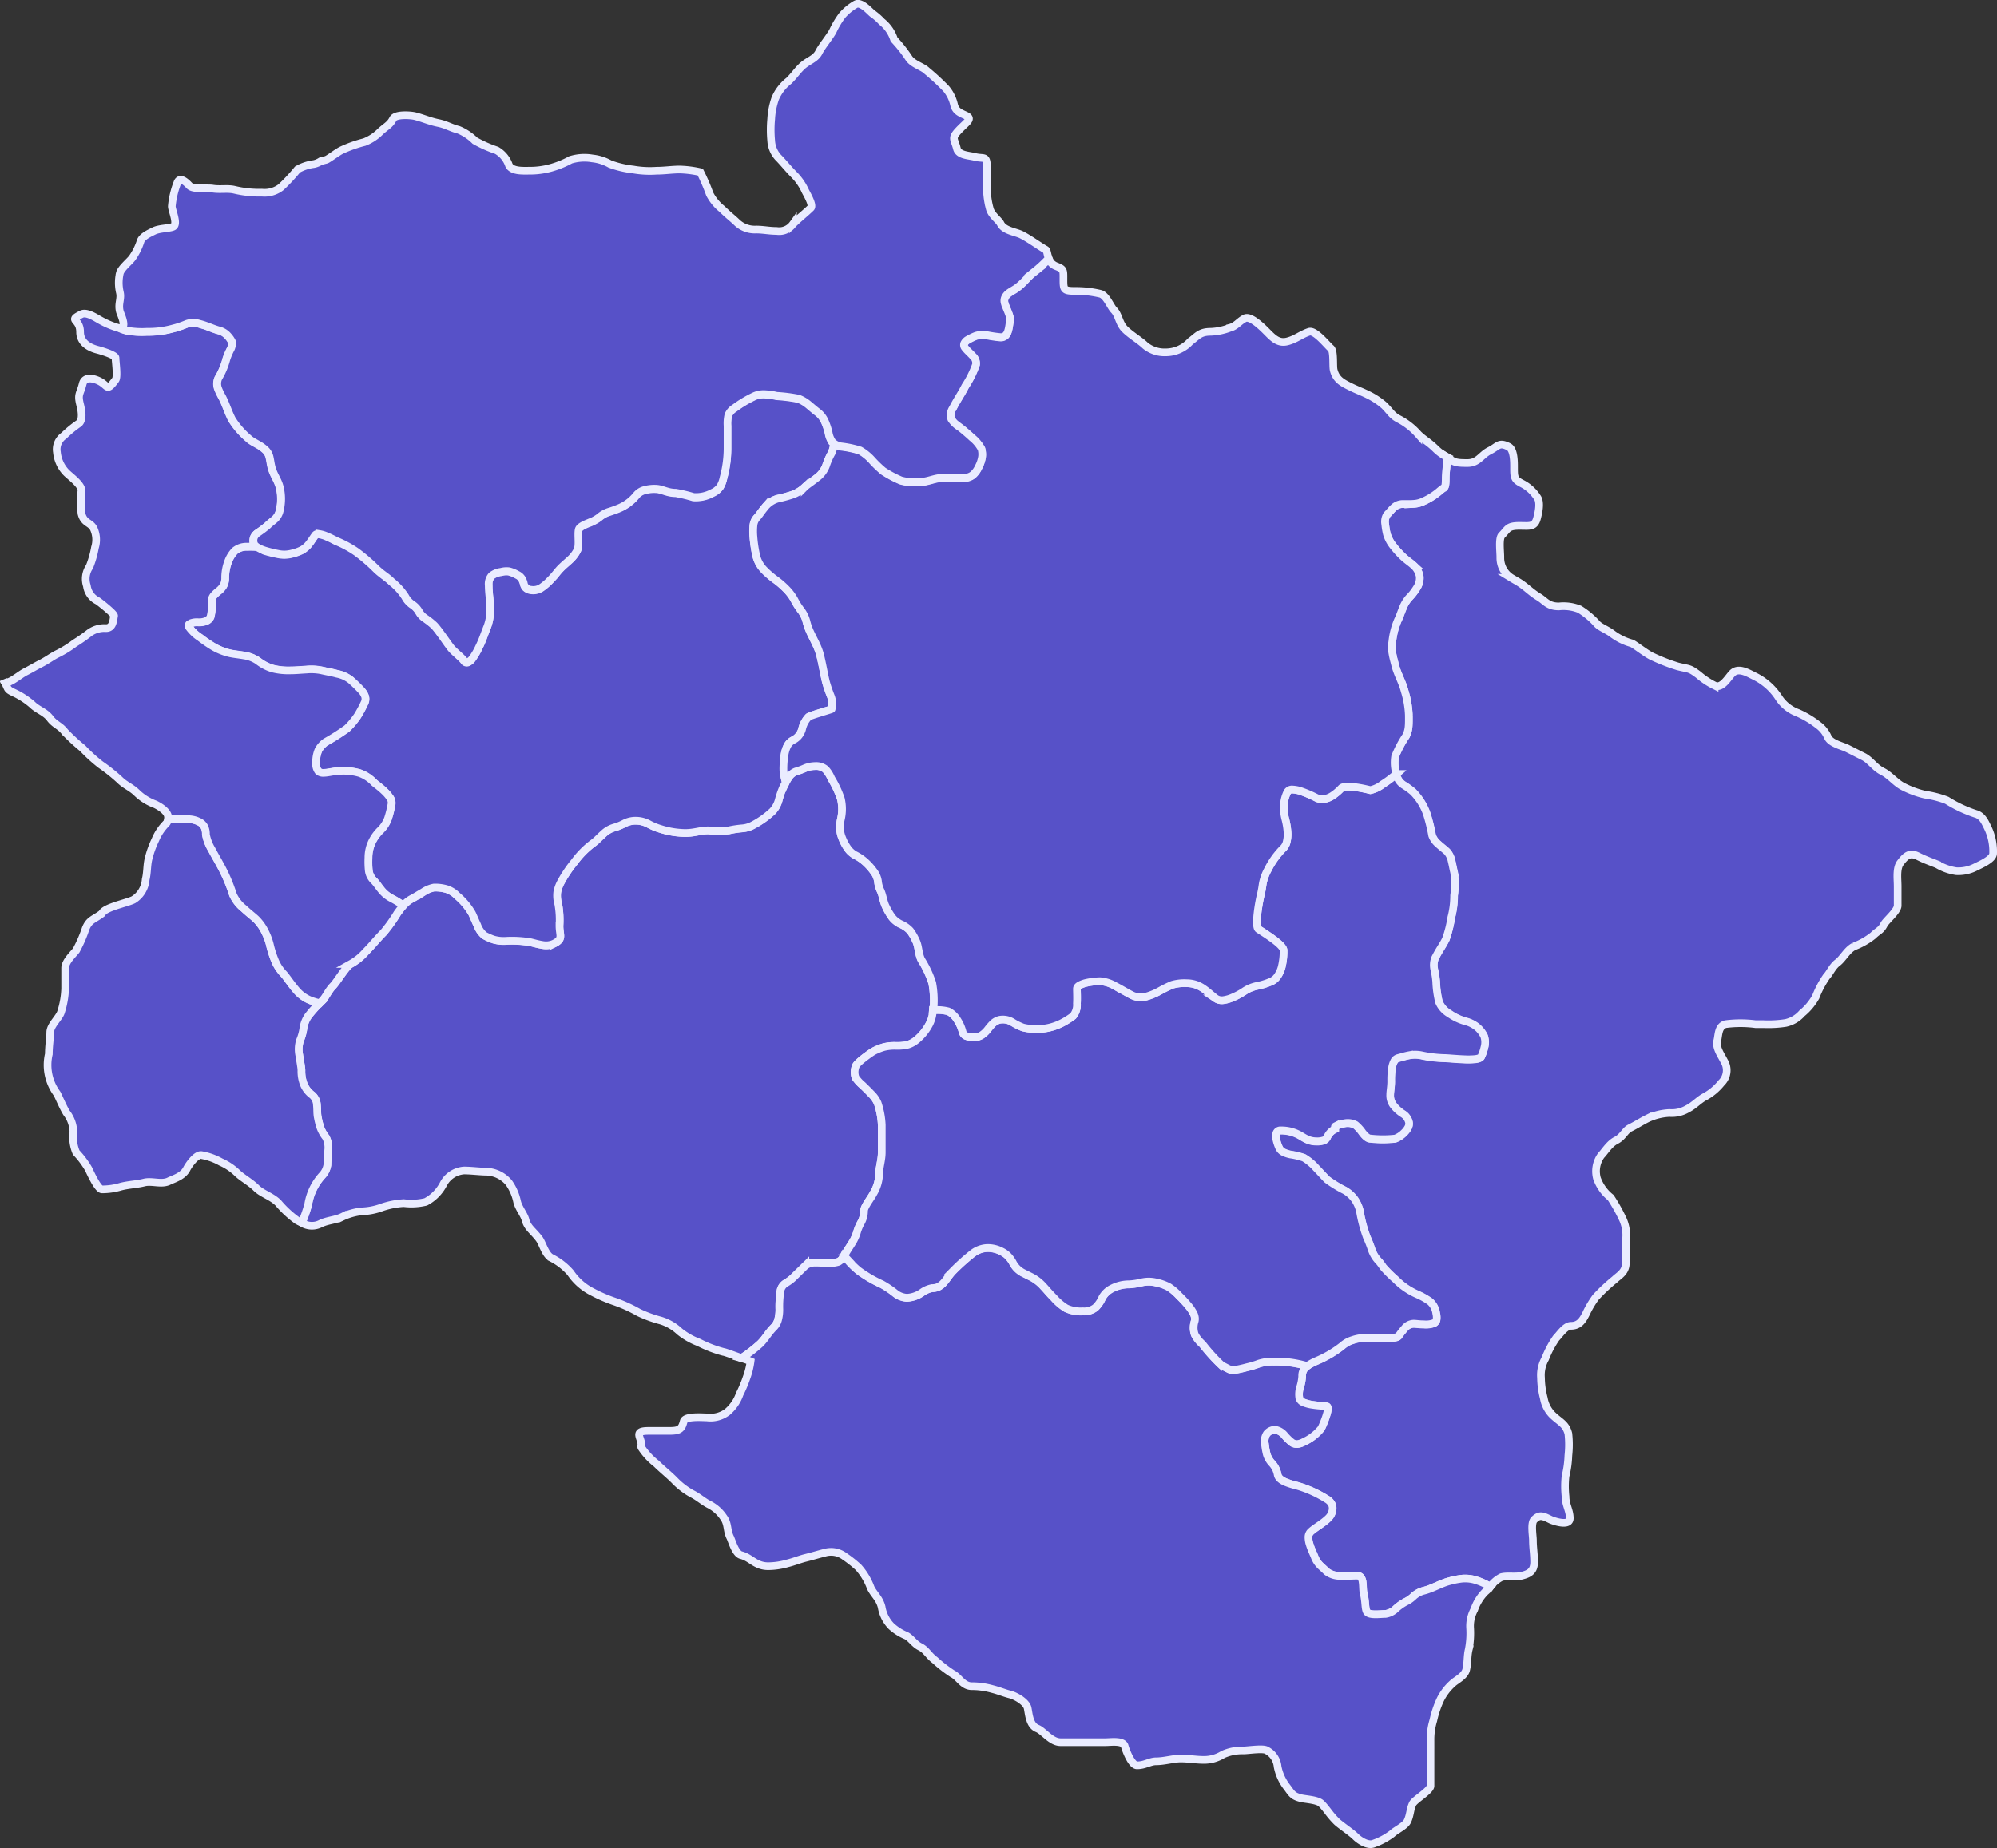 <svg xmlns="http://www.w3.org/2000/svg" width="130.184" height="120.512" viewBox="0 0 130.184 120.512"><rect x="0" y="0" width="130.184" height="120.512" fill="#333333" stroke="none"/><g transform="translate(-342.573 -380.75)"><path d="M417.451,537.893a9.9,9.9,0,0,0,1.221-.945c.373-.373.487-.671.893-1.077a1.067,1.067,0,0,0,.276-.5,2.5,2.5,0,0,0,.079-.656,6.752,6.752,0,0,1,.079-1.248.739.739,0,0,1,.328-.46,2.836,2.836,0,0,0,.473-.341c.317-.318.448-.435.814-.8a1.006,1.006,0,0,1,.669-.2c.273-.009.557.026.749.026a2.122,2.122,0,0,0,.735-.079.811.811,0,0,0,.42-.46c.113-.227.279-.461.433-.709a2.854,2.854,0,0,0,.368-.8,3.147,3.147,0,0,1,.276-.63,1.551,1.551,0,0,0,.171-.709c0-.289.456-.832.617-1.156a2.589,2.589,0,0,0,.368-1.247c0-.432.171-.916.171-1.418V522.7a5.258,5.258,0,0,0-.263-1.418,1.852,1.852,0,0,0-.433-.617c-.2-.219-.431-.431-.551-.551a2.41,2.41,0,0,1-.46-.5,1.06,1.06,0,0,1,.013-.748c.057-.229,1.033-.91,1.155-.971a3.542,3.542,0,0,1,.683-.276,2.926,2.926,0,0,1,.748-.079,3.2,3.2,0,0,0,.735-.053,1.6,1.6,0,0,0,.6-.3,3.333,3.333,0,0,0,.88-1.076,1.974,1.974,0,0,0,.276-1.156,6.226,6.226,0,0,0-.092-1.51,6.723,6.723,0,0,0-.709-1.51c-.2-.406-.169-.876-.355-1.247a3.28,3.28,0,0,0-.381-.656,1.806,1.806,0,0,0-.6-.42,1.6,1.6,0,0,1-.591-.473,4.293,4.293,0,0,1-.394-.683c-.166-.332-.191-.736-.354-1.064a1.851,1.851,0,0,1-.158-.6,1.385,1.385,0,0,0-.289-.643,3.819,3.819,0,0,0-.591-.643,3.134,3.134,0,0,0-.643-.42,1.476,1.476,0,0,1-.486-.473,3.113,3.113,0,0,1-.315-.6,1.921,1.921,0,0,1-.144-.578,2.4,2.4,0,0,1,.053-.67,2.932,2.932,0,0,0,0-1.326,6.374,6.374,0,0,0-.63-1.339,1.937,1.937,0,0,0-.381-.6.975.975,0,0,0-.683-.2,1.733,1.733,0,0,0-.669.145,4.324,4.324,0,0,1-.578.21.991.991,0,0,0-.473.407,4.309,4.309,0,0,0-.329.578,5.565,5.565,0,0,0-.3.853,1.716,1.716,0,0,1-.407.748,5.809,5.809,0,0,1-1.247.893,1.76,1.76,0,0,1-.748.224,6.3,6.3,0,0,0-.853.131,6.177,6.177,0,0,1-1.34,0c-.526,0-.892.171-1.51.171a5.58,5.58,0,0,1-1.6-.263,3.953,3.953,0,0,1-.788-.328,1.785,1.785,0,0,0-.814-.21,1.618,1.618,0,0,0-.748.171,3.348,3.348,0,0,1-.683.276,1.722,1.722,0,0,0-.709.42c-.215.189-.411.409-.617.564a5.729,5.729,0,0,0-1.247,1.247,8.178,8.178,0,0,0-.893,1.326,2.224,2.224,0,0,0-.236.657,1.957,1.957,0,0,0,.066.775,5.919,5.919,0,0,1,.079,1.418c0,.322.068.537.053.709s-.111.3-.407.447a1.233,1.233,0,0,1-.762.092c-.259-.039-.518-.113-.748-.171a7.1,7.1,0,0,0-1.694-.092,2.408,2.408,0,0,1-.749-.092,4.071,4.071,0,0,1-.591-.263,1.564,1.564,0,0,1-.46-.67c-.143-.3-.273-.625-.341-.762a4.353,4.353,0,0,0-.972-1.155,1.681,1.681,0,0,0-.683-.433,2.644,2.644,0,0,0-.827-.105,1.948,1.948,0,0,0-.709.3c-.274.157-.553.335-.722.42a1.948,1.948,0,0,0-.551.433,6.708,6.708,0,0,0-.42.538,9.912,9.912,0,0,1-.893,1.248c-.436.436-.758.85-1.155,1.247a3.682,3.682,0,0,1-.985.8c-.292.146-.9,1.174-1.156,1.431-.3.3-.46.723-.709.972a8.186,8.186,0,0,0-.893.985,1.837,1.837,0,0,0-.315.788,3.175,3.175,0,0,1-.224.814,1.922,1.922,0,0,0-.039,1c.051.381.131.756.131.958a2.326,2.326,0,0,0,.158.906,1.659,1.659,0,0,0,.552.7.905.905,0,0,1,.3.656c.029.264.008.541.052.762a4.8,4.8,0,0,0,.184.722,2.322,2.322,0,0,0,.355.617,1.5,1.5,0,0,1,.144.854c-.01.347-.053.714-.053.932a1.277,1.277,0,0,1-.328.683,3.678,3.678,0,0,0-.919,1.891,8.234,8.234,0,0,1-.42,1.2,1.227,1.227,0,0,0,1.221.052c.445-.222.985-.23,1.418-.446a3.986,3.986,0,0,1,1.247-.355,4.186,4.186,0,0,0,1.339-.263,5.34,5.34,0,0,1,1.418-.276,4,4,0,0,0,1.431-.079,2.742,2.742,0,0,0,1.155-1.169,1.644,1.644,0,0,1,1.34-.88c.5,0,1.044.079,1.51.079a2,2,0,0,1,1.418.722,3.325,3.325,0,0,1,.538,1.248c.1.409.458.834.538,1.156.135.539.49.711.893,1.247.228.3.4,1.046.8,1.247a4.09,4.09,0,0,1,1.248.971,3.745,3.745,0,0,0,1.418,1.248,9.773,9.773,0,0,0,1.418.617,9.4,9.4,0,0,1,1.6.722,8.025,8.025,0,0,0,1.431.525,3.118,3.118,0,0,1,1.248.722,4.526,4.526,0,0,0,1.247.709,7.854,7.854,0,0,0,1.6.617C416.384,537.5,416.962,537.718,417.451,537.893Z" transform="translate(-26.539 -68.589)" fill="#5751c8" stroke="#eaecff" stroke-width="0.5" fill-rule="evenodd"/><path d="M550.359,450.217v.118c0,.345-.092.842-.092,1.248,0,.422-.026.545-.092.617a3.9,3.9,0,0,0-.355.276,4.244,4.244,0,0,1-.985.617,1.653,1.653,0,0,1-.617.171c-.216.018-.444.013-.709.013a.869.869,0,0,0-.617.223c-.153.135-.286.312-.459.486a.862.862,0,0,0-.105.617,4.265,4.265,0,0,0,.105.63,2.284,2.284,0,0,0,.42.788,6.243,6.243,0,0,0,.564.63c.25.25.5.408.709.591a1.263,1.263,0,0,1,.446.748,1.165,1.165,0,0,1-.21.788,3.4,3.4,0,0,1-.5.63,2.277,2.277,0,0,0-.407.7c-.113.267-.2.541-.3.735a4.808,4.808,0,0,0-.368,1.418,2.174,2.174,0,0,0,.013.788c.043.253.112.487.171.722.156.624.474,1.123.617,1.694a6.018,6.018,0,0,1,.276,1.6c0,.254.005.491-.013.709a1.674,1.674,0,0,1-.171.63,7.039,7.039,0,0,0-.709,1.34,2.808,2.808,0,0,0,.092,1.247,1.033,1.033,0,0,0,.446.617,4.776,4.776,0,0,1,.617.447,3.871,3.871,0,0,1,.893,1.418,11.163,11.163,0,0,1,.355,1.431,1.322,1.322,0,0,0,.407.565c.2.182.425.346.578.5a1.3,1.3,0,0,1,.289.617c.06.241.1.5.158.722a5.488,5.488,0,0,1,0,1.51,5.56,5.56,0,0,1-.184,1.432,7.539,7.539,0,0,1-.354,1.418c-.236.471-.419.667-.709,1.247a1.3,1.3,0,0,0-.04.749,5.705,5.705,0,0,1,.119.761,6.536,6.536,0,0,0,.184,1.34,1.613,1.613,0,0,0,.683.761,3.485,3.485,0,0,0,1.011.486,1.949,1.949,0,0,1,.735.342,1.814,1.814,0,0,1,.512.63,1.253,1.253,0,0,1,.013.761,2.813,2.813,0,0,1-.2.578c-.042.084-.192.134-.394.158a4.924,4.924,0,0,1-.722.013c-.531-.02-1.091-.079-1.287-.079a7.982,7.982,0,0,1-1.51-.184,2.042,2.042,0,0,0-.788,0c-.245.044-.478.123-.722.184a.421.421,0,0,0-.263.223,1.421,1.421,0,0,0-.131.42,5.129,5.129,0,0,0-.052.867c0,.371-.062.649-.066.893a1.05,1.05,0,0,0,.236.709,2.471,2.471,0,0,0,.591.525.879.879,0,0,1,.394.539.528.528,0,0,1-.053.354,1.311,1.311,0,0,1-.25.329,1.6,1.6,0,0,1-.591.394,7.4,7.4,0,0,1-1.6,0c-.191,0-.363-.179-.525-.381a2.525,2.525,0,0,0-.459-.512,1.08,1.08,0,0,0-.709-.105,2.137,2.137,0,0,0-.617.2c-.053.026,0,.111,0,.171a1.045,1.045,0,0,0-.525.538.444.444,0,0,1-.21.2,1.341,1.341,0,0,1-.512.066,1.43,1.43,0,0,1-.644-.158c-.186-.091-.348-.207-.512-.289a2.428,2.428,0,0,0-1.156-.263.267.267,0,0,0-.276.171.761.761,0,0,0-.013.381,2.625,2.625,0,0,0,.2.6.622.622,0,0,0,.289.276,1.96,1.96,0,0,0,.447.145,4.716,4.716,0,0,1,.866.21,3.355,3.355,0,0,1,.788.656c.268.276.526.565.722.762a7.543,7.543,0,0,0,1.156.709,2.131,2.131,0,0,1,.643.578,2.22,2.22,0,0,1,.342.762,9.248,9.248,0,0,0,.446,1.694,8.411,8.411,0,0,1,.329.84,2.033,2.033,0,0,0,.473.762,3.121,3.121,0,0,1,.263.354,7.747,7.747,0,0,0,.8.8,4.586,4.586,0,0,0,1.418.984,4.518,4.518,0,0,1,.827.46,1.219,1.219,0,0,1,.42.775,1.093,1.093,0,0,1,.026.42.307.307,0,0,1-.145.21,1.473,1.473,0,0,1-.683.092c-.337,0-.527-.048-.7-.039a.794.794,0,0,0-.551.3,5,5,0,0,0-.394.5c-.095.092-.232.118-.67.118h-1.51a2.688,2.688,0,0,0-.814.145,1.792,1.792,0,0,0-.7.394,7.354,7.354,0,0,1-1.694.984,3.23,3.23,0,0,0-.617.342.747.747,0,0,0-.276.63,3.053,3.053,0,0,1-.132.7,1.518,1.518,0,0,0-.053.735.458.458,0,0,0,.289.276,2.372,2.372,0,0,0,.551.145c.395.065.8.07.945.105s.052.379-.066.722a6.55,6.55,0,0,1-.289.709,3.141,3.141,0,0,1-1.156.893,1.049,1.049,0,0,1-.433.132.569.569,0,0,1-.315-.092,3.241,3.241,0,0,1-.5-.486,1.038,1.038,0,0,0-.6-.355.7.7,0,0,0-.551.263.9.9,0,0,0-.118.67,4.65,4.65,0,0,0,.118.67,1.5,1.5,0,0,0,.354.6,1.45,1.45,0,0,1,.355.722c.037.222.247.376.5.486a4.938,4.938,0,0,0,.748.237,7.625,7.625,0,0,1,1.956.879.868.868,0,0,1,.3.289.612.612,0,0,1,.079.328.92.92,0,0,1-.289.63c-.353.353-.9.64-1.156.893a.489.489,0,0,0-.131.355,1.544,1.544,0,0,0,.079.46c.1.314.25.625.315.788a1.6,1.6,0,0,0,.341.551c.13.135.281.255.46.433a1.435,1.435,0,0,0,.932.276c.372.016.754-.013,1.024-.013a.321.321,0,0,1,.276.118.711.711,0,0,1,.105.315c.034.239.015.521.066.722.128.511.084.906.184,1.156.064.16.284.206.539.21s.545-.026.709-.026a1.213,1.213,0,0,0,.67-.342,3.087,3.087,0,0,1,.656-.459,1.926,1.926,0,0,0,.5-.355,1.555,1.555,0,0,1,.656-.355c.6-.149,1.122-.487,1.694-.63a5.265,5.265,0,0,1,.8-.158,2.333,2.333,0,0,1,.8.066,4.181,4.181,0,0,1,1.05.46,2.011,2.011,0,0,1,.735-.63c.418-.1.892.017,1.326-.092.515-.129.8-.319.8-.893,0-.511-.079-.929-.079-1.418,0-.307-.149-1.111.079-1.339.345-.345.554-.262,1.076,0,.112.056,1.248.479,1.248-.092,0-.53-.276-.858-.276-1.418a6.173,6.173,0,0,1,0-1.339,6.629,6.629,0,0,0,.184-1.34,6.533,6.533,0,0,0,0-1.418c-.165-.661-.581-.765-1.063-1.247a2.036,2.036,0,0,1-.538-1.063,5.57,5.57,0,0,1-.184-1.339,2.179,2.179,0,0,1,.276-1.247,6.4,6.4,0,0,1,.709-1.34c.227-.227.589-.8.971-.8.56,0,.783-.4.985-.8a6.263,6.263,0,0,1,.63-1.063,11.746,11.746,0,0,1,1.234-1.156c.251-.251.722-.461.722-1.064v-1.431a2.528,2.528,0,0,0-.184-1.418,10.943,10.943,0,0,0-.8-1.431,2.771,2.771,0,0,1-.893-1.248,1.763,1.763,0,0,1,.276-1.51c.231-.231.531-.751.971-.971s.582-.645.893-.8c.449-.225.737-.421,1.156-.63a3.778,3.778,0,0,1,1.432-.355,2.007,2.007,0,0,0,1.156-.263c.454-.227.763-.6,1.156-.8a3.569,3.569,0,0,0,1.063-.893,1.146,1.146,0,0,0,.184-1.432c-.192-.385-.559-.876-.446-1.326.092-.368.048-.937.538-1.077a7.552,7.552,0,0,1,1.956,0H571a7.27,7.27,0,0,0,1.432-.079,1.967,1.967,0,0,0,1.063-.63,3.748,3.748,0,0,0,.893-1.063,6.38,6.38,0,0,1,.709-1.34c.2-.2.383-.648.709-.893.363-.273.629-.839,1.077-1.063a4.7,4.7,0,0,0,1.247-.709c.32-.32.512-.327.709-.722.125-.251.893-.872.893-1.235V478.2c0-.458-.1-1.158.171-1.523.394-.525.655-.684,1.156-.434.474.237.716.313,1.247.525a3.341,3.341,0,0,0,1.247.447,2.454,2.454,0,0,0,1.247-.263c.344-.172,1.155-.516,1.155-.893a3.564,3.564,0,0,0-.355-1.694c-.169-.339-.347-.779-.8-.893a8.553,8.553,0,0,1-1.864-.88,6.365,6.365,0,0,0-1.432-.368,6.208,6.208,0,0,1-1.418-.525c-.481-.241-.852-.741-1.339-.985-.523-.261-.792-.744-1.247-.971-.358-.179-.679-.346-1.064-.539-.3-.15-1.05-.314-1.247-.709a1.913,1.913,0,0,0-.63-.8,6.236,6.236,0,0,0-1.326-.8,2.513,2.513,0,0,1-1.247-.984,3.928,3.928,0,0,0-1.6-1.418c-.453-.226-1.04-.575-1.432-.184-.268.268-.684,1.037-1.156.8a4.971,4.971,0,0,1-1.063-.709c-.6-.449-.571-.346-1.339-.538a12.36,12.36,0,0,1-1.6-.617c-.412-.165-1.253-.852-1.418-.893a3.79,3.79,0,0,1-1.248-.617c-.373-.28-.757-.4-.984-.63a5.181,5.181,0,0,0-1.156-.971,2.777,2.777,0,0,0-1.339-.184c-.729,0-.879-.349-1.326-.617-.525-.315-.835-.682-1.34-.984-.148-.089-.3-.174-.446-.263a1.538,1.538,0,0,1-.709-1.34c0-.378-.109-1.23.092-1.431.411-.411.366-.617,1.156-.617.666,0,1,.1,1.155-.538.066-.263.247-1,0-1.326a2.573,2.573,0,0,0-.985-.893c-.521-.261-.525-.414-.525-1.064,0-.345.006-1.159-.354-1.339-.641-.321-.66-.031-1.248.263-.545.272-.727.8-1.431.8-.64,0-.839-.025-1.155-.263C550.467,450.288,550.414,450.251,550.359,450.217Z" transform="translate(-113.45 -39.659)" fill="#5751c8" stroke="#eaecff" stroke-width="0.5" fill-rule="evenodd"/><path d="M385.5,474.942l.013-.013a1.948,1.948,0,0,1,.551-.433c.169-.085.449-.263.722-.42a1.941,1.941,0,0,1,.709-.3,2.644,2.644,0,0,1,.827.105,1.677,1.677,0,0,1,.683.433,4.351,4.351,0,0,1,.972,1.155c.068.137.2.46.341.762a1.56,1.56,0,0,0,.46.669,3.977,3.977,0,0,0,.591.263,2.392,2.392,0,0,0,.749.092,7.1,7.1,0,0,1,1.694.092c.23.058.49.132.748.171a1.23,1.23,0,0,0,.762-.092c.3-.148.392-.274.407-.446s-.053-.387-.053-.709a5.921,5.921,0,0,0-.079-1.418,1.957,1.957,0,0,1-.066-.774,2.227,2.227,0,0,1,.236-.657,8.181,8.181,0,0,1,.893-1.326,5.729,5.729,0,0,1,1.248-1.247c.207-.155.4-.375.617-.564a1.718,1.718,0,0,1,.709-.42,3.348,3.348,0,0,0,.683-.276,1.618,1.618,0,0,1,.748-.171,1.785,1.785,0,0,1,.814.21,3.954,3.954,0,0,0,.788.328,5.581,5.581,0,0,0,1.6.263c.618,0,.984-.171,1.51-.171a6.179,6.179,0,0,0,1.34,0,6.308,6.308,0,0,1,.853-.131,1.759,1.759,0,0,0,.748-.224,5.81,5.81,0,0,0,1.248-.893,1.721,1.721,0,0,0,.407-.748,5.57,5.57,0,0,1,.3-.853c.035-.07.105-.179.158-.276a4.3,4.3,0,0,1-.158-.749,5.7,5.7,0,0,1,.079-1.1,1.935,1.935,0,0,1,.184-.551.85.85,0,0,1,.368-.355,1.07,1.07,0,0,0,.394-.328,1.251,1.251,0,0,0,.184-.368,1.7,1.7,0,0,1,.42-.814c.092-.092,1.5-.488,1.51-.512a1.347,1.347,0,0,0-.053-.84,9.06,9.06,0,0,1-.315-.919c-.138-.553-.214-1.093-.381-1.759-.2-.79-.688-1.373-.88-2.14a2.091,2.091,0,0,0-.341-.748,4.361,4.361,0,0,1-.42-.644,3.189,3.189,0,0,0-.552-.761,5.73,5.73,0,0,0-.709-.617,5.709,5.709,0,0,1-.735-.63,1.986,1.986,0,0,1-.512-.88,8.351,8.351,0,0,1-.2-1.287,3.933,3.933,0,0,1,0-.735.876.876,0,0,1,.2-.5c.157-.157.313-.418.525-.669a1.638,1.638,0,0,1,.853-.591,9.136,9.136,0,0,0,.893-.236,2.269,2.269,0,0,0,.867-.512c.141-.141.456-.34.748-.578a1.765,1.765,0,0,0,.643-.814,4.492,4.492,0,0,1,.368-.84,2.694,2.694,0,0,0,.171-.617c-.031-.024-.093-.037-.118-.066a1.455,1.455,0,0,1-.25-.617,4.02,4.02,0,0,0-.249-.748,1.555,1.555,0,0,0-.46-.591c-.226-.17-.407-.334-.591-.486a2.321,2.321,0,0,0-.657-.394,10.188,10.188,0,0,0-1.431-.184,3.736,3.736,0,0,0-.709-.105,1.487,1.487,0,0,0-.709.105,7.4,7.4,0,0,0-1.34.8.959.959,0,0,0-.394.46,2.382,2.382,0,0,0-.053.7v1.51a7.316,7.316,0,0,1-.263,1.878,1.809,1.809,0,0,1-.21.565,1.188,1.188,0,0,1-.5.407,2.237,2.237,0,0,1-1.247.276,9.021,9.021,0,0,0-1.155-.276c-.575,0-.885-.263-1.34-.263a2.394,2.394,0,0,0-.722.092,1.031,1.031,0,0,0-.525.355,2.874,2.874,0,0,1-1.063.8,7.174,7.174,0,0,1-.683.25,1.762,1.762,0,0,0-.656.368,2.764,2.764,0,0,1-.735.381c-.289.123-.561.249-.6.42-.08.321.058,1.039-.092,1.34a2.173,2.173,0,0,1-.473.617c-.187.178-.4.343-.591.539-.25.25-.368.46-.709.8a3.394,3.394,0,0,1-.512.446.967.967,0,0,1-.735.184.63.63,0,0,1-.355-.171.619.619,0,0,1-.118-.263,1.219,1.219,0,0,0-.118-.289.685.685,0,0,0-.3-.263,2.153,2.153,0,0,0-.538-.223,1.329,1.329,0,0,0-.525.039,1.212,1.212,0,0,0-.617.249.839.839,0,0,0-.184.644c0,.51.092.919.092,1.431a3,3,0,0,1-.184,1.247c-.2.49-.3.858-.539,1.326a4.312,4.312,0,0,1-.446.761.7.7,0,0,1-.276.224.207.207,0,0,1-.25-.092c-.185-.247-.677-.605-.893-.893-.313-.417-.809-1.163-1.063-1.418a4.7,4.7,0,0,0-.565-.447,1.289,1.289,0,0,1-.42-.446,1.346,1.346,0,0,0-.433-.46,1.4,1.4,0,0,1-.46-.512,4.1,4.1,0,0,0-.893-.984c-.348-.348-.632-.461-1.063-.893a11.151,11.151,0,0,0-1.248-1.064,7.029,7.029,0,0,0-1.326-.709,6.773,6.773,0,0,0-.657-.315,1.845,1.845,0,0,0-.42-.118c-.122-.015-.213,0-.263.066-.124.165-.241.361-.381.538a1.564,1.564,0,0,1-.512.447,3.06,3.06,0,0,1-.643.223,1.909,1.909,0,0,1-.775.039,8.605,8.605,0,0,1-.985-.237,1.336,1.336,0,0,1-.381-.25c-.234-.008-.483-.025-.735-.013a1.2,1.2,0,0,0-.814.263,2.014,2.014,0,0,0-.447.735,2.979,2.979,0,0,0-.184,1.024,1,1,0,0,1-.132.538,1.335,1.335,0,0,1-.3.328,2.185,2.185,0,0,0-.3.276.54.54,0,0,0-.145.368,3.076,3.076,0,0,1-.079,1.037.5.5,0,0,1-.263.263,1.262,1.262,0,0,1-.538.092,1.126,1.126,0,0,0-.551.092c-.092.057-.1.127-.053.223a2.7,2.7,0,0,0,.722.683,8.888,8.888,0,0,0,.84.578,3.9,3.9,0,0,0,1.05.433c.282.071.634.1.972.158a2.145,2.145,0,0,1,.919.355,2.835,2.835,0,0,0,.959.5,4.257,4.257,0,0,0,1.182.118c.307,0,.658-.034,1.011-.053a3.476,3.476,0,0,1,1,.053c.245.061.633.127,1,.223a2.07,2.07,0,0,1,.893.407,9.686,9.686,0,0,1,.7.683,1.125,1.125,0,0,1,.236.394.587.587,0,0,1-.053.433,7.755,7.755,0,0,1-.446.827,5.214,5.214,0,0,1-.683.814,13.908,13.908,0,0,1-1.379.879,1.5,1.5,0,0,0-.486.539,1.941,1.941,0,0,0-.145.853.743.743,0,0,0,.132.512.464.464,0,0,0,.368.118c.3,0,.708-.132,1.129-.132a3.788,3.788,0,0,1,1.2.145,2.39,2.39,0,0,1,.945.617c.066.066.377.285.657.551a2.453,2.453,0,0,1,.368.42.579.579,0,0,1,.118.407,6.652,6.652,0,0,1-.237.972,2.085,2.085,0,0,1-.525.788,2.657,2.657,0,0,0-.525.748,2.373,2.373,0,0,0-.223,1.011,5.527,5.527,0,0,0,.026.88,1.1,1.1,0,0,0,.341.63c.15.15.287.368.46.578a2.116,2.116,0,0,0,.683.564C385,474.62,385.238,474.786,385.5,474.942Z" transform="translate(-16.63 -35.155)" fill="#5751c8" stroke="#eaecff" stroke-width="0.5" fill-rule="evenodd"/><path d="M357.525,507.54a.461.461,0,0,1-.118.276,3.3,3.3,0,0,0-.709,1.064,6.235,6.235,0,0,0-.447,1.247c-.106.424-.071.888-.184,1.34a1.691,1.691,0,0,1-.8,1.326c-.432.216-1.889.494-2.048.893-.529.4-.83.4-1.064.985a8.652,8.652,0,0,1-.617,1.418c-.18.24-.722.725-.722,1.155v1.339a5.641,5.641,0,0,1-.263,1.51c-.1.385-.709.871-.709,1.34,0,.324-.092.906-.092,1.418a3.129,3.129,0,0,0,.538,2.587c.193.386.374.843.617,1.248a2.09,2.09,0,0,1,.446,1.247,2.581,2.581,0,0,0,.184,1.339,5.706,5.706,0,0,1,.8,1.063c.087.174.6,1.34.88,1.34a4.228,4.228,0,0,0,1.247-.184c.524-.131,1.006-.137,1.51-.263s1.129.151,1.615-.092c.284-.142.909-.308,1.155-.8.124-.247.621-.963.971-.893a3.952,3.952,0,0,1,1.248.447,3.689,3.689,0,0,1,1.063.709c.31.31.86.6,1.248.985s1,.542,1.431.971a6.859,6.859,0,0,0,1.248,1.156,3.082,3.082,0,0,0,.289.132,8.232,8.232,0,0,0,.42-1.2,3.674,3.674,0,0,1,.919-1.891,1.276,1.276,0,0,0,.328-.683c0-.219.042-.585.053-.932a1.5,1.5,0,0,0-.144-.853,2.318,2.318,0,0,1-.355-.617,4.8,4.8,0,0,1-.184-.722c-.044-.221-.023-.5-.052-.762a.905.905,0,0,0-.3-.656,1.658,1.658,0,0,1-.552-.7,2.322,2.322,0,0,1-.158-.906c0-.2-.08-.578-.131-.958a1.922,1.922,0,0,1,.039-1,3.174,3.174,0,0,0,.224-.814,1.839,1.839,0,0,1,.315-.788,6.981,6.981,0,0,1,.748-.827,4.751,4.751,0,0,1-.578-.171,2.331,2.331,0,0,1-.8-.512c-.388-.388-.79-1.04-1-1.248a2.758,2.758,0,0,1-.539-.827,6.583,6.583,0,0,1-.341-1.063,4.014,4.014,0,0,0-.315-.84,3.066,3.066,0,0,0-.565-.8c-.156-.156-.506-.421-.827-.722a2.363,2.363,0,0,1-.7-.906,10.667,10.667,0,0,0-.88-2.022c-.076-.153-.3-.523-.5-.906a2.95,2.95,0,0,1-.381-.985,1.093,1.093,0,0,0-.092-.486.775.775,0,0,0-.276-.3,1.619,1.619,0,0,0-.893-.21Z" transform="translate(-3.996 -73.373)" fill="#5751c8" stroke="#eaecff" stroke-width="0.5" fill-rule="evenodd"/><path d="M353.53,462.041h1.208a1.619,1.619,0,0,1,.893.21.775.775,0,0,1,.276.3,1.093,1.093,0,0,1,.092.486,2.95,2.95,0,0,0,.381.985c.2.383.422.753.5.906a10.669,10.669,0,0,1,.88,2.022,2.363,2.363,0,0,0,.7.906c.321.3.671.566.827.722a3.066,3.066,0,0,1,.565.8,4.013,4.013,0,0,1,.315.84,6.588,6.588,0,0,0,.341,1.063,2.76,2.76,0,0,0,.539.827c.208.208.61.86,1,1.248a2.331,2.331,0,0,0,.8.512,4.749,4.749,0,0,0,.578.171c.049-.049.092-.105.145-.158.249-.249.405-.668.709-.972.257-.257.863-1.285,1.156-1.431a3.68,3.68,0,0,0,.985-.8c.4-.4.72-.812,1.155-1.248a9.913,9.913,0,0,0,.893-1.248c.121-.162.25-.351.407-.525-.258-.156-.5-.322-.775-.46a2.116,2.116,0,0,1-.683-.564c-.173-.21-.31-.428-.46-.578a1.1,1.1,0,0,1-.341-.63,5.531,5.531,0,0,1-.026-.88,2.373,2.373,0,0,1,.223-1.011,2.657,2.657,0,0,1,.525-.748,2.086,2.086,0,0,0,.525-.788,6.657,6.657,0,0,0,.237-.972.579.579,0,0,0-.118-.407,2.452,2.452,0,0,0-.368-.42c-.279-.266-.59-.485-.657-.551a2.39,2.39,0,0,0-.945-.617,3.788,3.788,0,0,0-1.2-.145c-.421,0-.825.129-1.129.132a.464.464,0,0,1-.368-.118.743.743,0,0,1-.132-.512,1.941,1.941,0,0,1,.145-.853,1.5,1.5,0,0,1,.486-.539,13.914,13.914,0,0,0,1.379-.879,5.218,5.218,0,0,0,.683-.814,7.763,7.763,0,0,0,.446-.827.587.587,0,0,0,.053-.433,1.125,1.125,0,0,0-.236-.394,9.68,9.68,0,0,0-.7-.683,2.07,2.07,0,0,0-.893-.407c-.365-.1-.753-.162-1-.223a3.475,3.475,0,0,0-1-.053c-.353.018-.7.053-1.011.053a4.255,4.255,0,0,1-1.182-.118,2.834,2.834,0,0,1-.959-.5,2.146,2.146,0,0,0-.919-.355c-.338-.06-.69-.087-.972-.158a3.9,3.9,0,0,1-1.05-.433,8.887,8.887,0,0,1-.84-.578,2.7,2.7,0,0,1-.722-.683c-.047-.1-.04-.166.052-.223a1.126,1.126,0,0,1,.551-.092,1.262,1.262,0,0,0,.538-.092.5.5,0,0,0,.263-.263,3.075,3.075,0,0,0,.079-1.037.54.54,0,0,1,.145-.368,2.181,2.181,0,0,1,.3-.276,1.336,1.336,0,0,0,.3-.328,1,1,0,0,0,.132-.538,2.979,2.979,0,0,1,.184-1.024,2.014,2.014,0,0,1,.447-.735,1.2,1.2,0,0,1,.814-.263c.253-.012.5.005.735.013-.113-.074-.305-.13-.328-.223a.622.622,0,0,1,.013-.394.664.664,0,0,1,.21-.263,7.436,7.436,0,0,0,.67-.5c.187-.187.35-.292.486-.42a1.076,1.076,0,0,0,.315-.565,3.223,3.223,0,0,0,0-1.51c-.125-.5-.406-.8-.538-1.327-.056-.223-.076-.426-.118-.6a.942.942,0,0,0-.237-.473c-.411-.411-.86-.506-1.155-.8a5.31,5.31,0,0,1-1.077-1.248c-.259-.518-.356-.9-.617-1.418a4.1,4.1,0,0,1-.263-.538.906.906,0,0,1,0-.709,4.682,4.682,0,0,0,.525-1.247,4.263,4.263,0,0,1,.25-.6.8.8,0,0,0,.105-.552,1.624,1.624,0,0,0-.25-.354,1.177,1.177,0,0,0-.552-.355c-.423-.106-.8-.314-1.326-.447a1.311,1.311,0,0,0-.788,0,7.269,7.269,0,0,1-.735.263c-.118.03-.236.062-.355.092a5.882,5.882,0,0,1-1.51.171,5.485,5.485,0,0,1-1.34-.079,2.7,2.7,0,0,1-.5-.184c-.013,0-.013,0-.026,0a5.593,5.593,0,0,1-1.248-.538c-.155-.078-.8-.531-1.155-.355-.91.455-.092.26-.092,1.156,0,.655.525,1.011,1.155,1.169.187.047,1.155.334,1.155.525,0,.251.15,1.232,0,1.431-.6.8-.457.382-1.064.079-.256-.128-.937-.374-1.076.184-.171.682-.342.652-.171,1.339.055.221.247.993-.092,1.247a7.543,7.543,0,0,0-.972.8,1.067,1.067,0,0,0-.446,1.064,2.185,2.185,0,0,0,.617,1.339c.258.258.984.771.984,1.155a6.953,6.953,0,0,0,0,1.51c.164.658.586.555.8.985a1.727,1.727,0,0,1,.079,1.234,6.248,6.248,0,0,1-.355,1.248,1.407,1.407,0,0,0-.171,1.248,1.275,1.275,0,0,0,.709.984c.059.035,1.091.833,1.063.972-.058.288-.06.8-.525.8a1.66,1.66,0,0,0-1.155.368,10.3,10.3,0,0,1-.893.617,6.952,6.952,0,0,1-1.155.709c-.333.167-.66.422-1.077.63-.288.144-.669.374-.971.525-.453.227-1.308,1.03-1.431.539.354.59.158.565.63.8a5.1,5.1,0,0,1,1.247.8c.356.355.839.471,1.156.893s.653.468.972.893a13.082,13.082,0,0,0,1.156,1.063,10.453,10.453,0,0,0,1.169,1.064,11.483,11.483,0,0,1,1.234.984c.383.383.753.477,1.169.893a3.383,3.383,0,0,0,1.156.709C352.949,461.193,353.637,461.577,353.53,462.041Z" transform="translate(0 -27.874)" fill="#5751c8" stroke="#eaecff" stroke-width="0.5" fill-rule="evenodd"/><path d="M484.906,581.82c-.048-.016-.065-.052-.118-.066a6.992,6.992,0,0,0-2.009-.249,2.955,2.955,0,0,0-.971.131,5.848,5.848,0,0,1-.788.237,8.629,8.629,0,0,1-.919.2c-.156-.005-.284-.1-.722-.315a11.794,11.794,0,0,1-1.261-1.392,2.09,2.09,0,0,1-.5-.63,1.361,1.361,0,0,1,0-.88.717.717,0,0,0-.066-.46,2.433,2.433,0,0,0-.315-.486,7.326,7.326,0,0,0-.63-.683,3.637,3.637,0,0,0-.67-.578,3.024,3.024,0,0,0-.84-.3,2.036,2.036,0,0,0-.906-.013,4.516,4.516,0,0,1-.854.132,2.393,2.393,0,0,0-1.1.263,1.475,1.475,0,0,0-.656.617,1.908,1.908,0,0,1-.447.644,1.211,1.211,0,0,1-.814.236,2.266,2.266,0,0,1-1.09-.2,3.569,3.569,0,0,1-.8-.683c-.275-.274-.477-.529-.7-.761a2.754,2.754,0,0,0-.814-.617l-.5-.25a1.538,1.538,0,0,1-.67-.683,2.176,2.176,0,0,0-.263-.368,1.54,1.54,0,0,0-.46-.341,1.921,1.921,0,0,0-.971-.223,1.668,1.668,0,0,0-.919.354,13.76,13.76,0,0,0-1.261,1.129c-.248.248-.408.527-.6.748a1.246,1.246,0,0,1-.329.276.914.914,0,0,1-.446.105,1.652,1.652,0,0,0-.7.315,1.871,1.871,0,0,1-.945.315,1.345,1.345,0,0,1-.788-.315,6.223,6.223,0,0,0-.84-.564,8.412,8.412,0,0,1-1.51-.88,5.916,5.916,0,0,1-.814-.814c-.052-.058-.118-.089-.171-.144a.805.805,0,0,1-.341.368,2.124,2.124,0,0,1-.735.079c-.192,0-.476-.035-.749-.026a1.009,1.009,0,0,0-.669.2c-.366.366-.5.484-.814.8a2.862,2.862,0,0,1-.473.341.739.739,0,0,0-.328.46,6.751,6.751,0,0,0-.079,1.247,2.5,2.5,0,0,1-.079.656,1.067,1.067,0,0,1-.276.5c-.405.405-.52.7-.893,1.076a9.9,9.9,0,0,1-1.221.945,4.713,4.713,0,0,1,.591.21,4.886,4.886,0,0,1-.263,1.063,8.089,8.089,0,0,1-.447,1.064,2.688,2.688,0,0,1-.8,1.169,1.822,1.822,0,0,1-1.34.355c-.3,0-1.419-.1-1.51.263-.134.537-.319.617-.972.617h-1.339c-.988,0-.447.431-.447.893,0,.06-.026.131,0,.184a4.4,4.4,0,0,0,.985,1.064c.333.333.793.7,1.156,1.063a4.772,4.772,0,0,0,1.155.893c.445.222.724.507,1.155.722a2.469,2.469,0,0,1,.893.8c.336.448.209.852.446,1.327.109.218.337,1.062.709,1.156.651.163.929.722,1.773.722a4.676,4.676,0,0,0,1.247-.184c.434-.108.8-.263,1.169-.355.49-.122.865-.239,1.326-.355a1.472,1.472,0,0,1,1.247.263,7.593,7.593,0,0,1,.893.709,4.177,4.177,0,0,1,.8,1.339c.216.432.568.685.709,1.247a2.329,2.329,0,0,0,.63,1.248,3.326,3.326,0,0,0,.972.617c.3.15.528.539.893.722.438.219.524.535.985.88a8.494,8.494,0,0,0,1.155.893c.412.206.655.8,1.247.8a4.917,4.917,0,0,1,1.327.184c.44.11.778.26,1.155.355.4.1,1.076.5,1.156.893.084.42.123,1.123.63,1.326.407.163.9.893,1.51.893h2.941c.34,0,1.151-.124,1.248.263.052.208.432,1.247.8,1.247.524,0,.839-.263,1.248-.263.534,0,1.131-.184,1.6-.184.547,0,.984.092,1.51.092a2.327,2.327,0,0,0,1.248-.355,3.073,3.073,0,0,1,1.34-.263c.294,0,1.3-.16,1.51,0a1.332,1.332,0,0,1,.709,1.063,3.15,3.15,0,0,0,.617,1.34c.3.4.36.576.893.709.31.078,1.09.105,1.339.355.364.364.5.667.985,1.156.232.232.962.713,1.234.985.213.214.808.666,1.248.446a4.388,4.388,0,0,0,1.155-.63c.22-.22.829-.489.985-.8.2-.41.169-.784.355-1.156.129-.258,1.155-.848,1.155-1.156v-3.033a4.222,4.222,0,0,1,.184-1.234,6.485,6.485,0,0,1,.447-1.34,3.448,3.448,0,0,1,.8-1.063c.219-.219.787-.471.893-.893s.062-.906.171-1.339a5.619,5.619,0,0,0,.092-1.34,2.252,2.252,0,0,1,.263-1.247,3.087,3.087,0,0,1,.709-1.155,2.884,2.884,0,0,0,.342-.341,4.187,4.187,0,0,0-1.05-.46,2.335,2.335,0,0,0-.8-.066,5.279,5.279,0,0,0-.8.158c-.571.143-1.1.481-1.694.63a1.55,1.55,0,0,0-.656.355,1.914,1.914,0,0,1-.5.354,3.1,3.1,0,0,0-.656.46,1.215,1.215,0,0,1-.67.342c-.164,0-.455.031-.709.026s-.474-.05-.538-.21c-.1-.249-.056-.645-.184-1.156-.05-.2-.031-.483-.066-.722a.715.715,0,0,0-.105-.315.321.321,0,0,0-.276-.118c-.27,0-.652.03-1.024.013a1.432,1.432,0,0,1-.932-.276c-.178-.178-.33-.3-.46-.433a1.594,1.594,0,0,1-.341-.552c-.065-.163-.219-.474-.315-.788a1.527,1.527,0,0,1-.079-.459.49.49,0,0,1,.132-.355c.253-.253.8-.54,1.155-.893a.921.921,0,0,0,.289-.63.616.616,0,0,0-.079-.328.864.864,0,0,0-.3-.289,7.652,7.652,0,0,0-1.956-.88,4.882,4.882,0,0,1-.749-.236c-.252-.11-.462-.264-.5-.486a1.453,1.453,0,0,0-.355-.722,1.507,1.507,0,0,1-.355-.6,4.7,4.7,0,0,1-.118-.669.9.9,0,0,1,.118-.67.705.705,0,0,1,.552-.263,1.038,1.038,0,0,1,.6.355,3.244,3.244,0,0,0,.5.486.568.568,0,0,0,.315.092,1.05,1.05,0,0,0,.433-.132,3.145,3.145,0,0,0,1.156-.893,6.557,6.557,0,0,0,.289-.709c.118-.343.2-.69.066-.722s-.551-.04-.945-.105a2.375,2.375,0,0,1-.552-.145.458.458,0,0,1-.289-.276,1.513,1.513,0,0,1,.053-.735,3.077,3.077,0,0,0,.131-.7A.748.748,0,0,1,484.906,581.82Z" transform="translate(-57.161 -111.964)" fill="#5751c8" stroke="#eaecff" stroke-width="0.5" fill-rule="evenodd"/><path d="M509.158,500.54c-.017.016-.036.023-.053.039a6.73,6.73,0,0,1-.827.617,2.029,2.029,0,0,1-.814.394c-.083-.021-.488-.124-.906-.184s-.851-.081-.985.053a3.164,3.164,0,0,1-.63.525,1.416,1.416,0,0,1-.486.184.828.828,0,0,1-.512-.079,7.73,7.73,0,0,0-.972-.42,1.941,1.941,0,0,0-.564-.118.356.356,0,0,0-.355.158,2.182,2.182,0,0,0-.223.788,2.971,2.971,0,0,0,.092.984,4.484,4.484,0,0,1,.145.932,2.006,2.006,0,0,1-.053.525.863.863,0,0,1-.21.42,5.345,5.345,0,0,0-1.011,1.392,3.193,3.193,0,0,0-.328.854c-.044.218-.056.446-.171.906a10.838,10.838,0,0,0-.184,1.076c-.056.487-.072.971.053,1.064.1.074.508.326.893.6s.748.588.748.788a4.33,4.33,0,0,1-.131,1.116,1.883,1.883,0,0,1-.237.525,1.018,1.018,0,0,1-.394.368,4.458,4.458,0,0,1-.932.3,2.33,2.33,0,0,0-.827.328,4.431,4.431,0,0,1-.8.434,2.29,2.29,0,0,1-.591.171.706.706,0,0,1-.5-.105c-.271-.2-.529-.456-.827-.657a1.858,1.858,0,0,0-1.063-.341,2.865,2.865,0,0,0-.958.105,8.007,8.007,0,0,0-.8.394,4.135,4.135,0,0,1-.972.394,1.343,1.343,0,0,1-.919-.145c-.326-.163-.676-.385-1.024-.565a2.332,2.332,0,0,0-.985-.315,4.517,4.517,0,0,0-.879.1,1.8,1.8,0,0,0-.447.158c-.116.066-.184.141-.184.237,0,.22.02.605,0,.958a1.158,1.158,0,0,1-.25.814,5.155,5.155,0,0,1-.657.42,3.7,3.7,0,0,1-.853.328,3.731,3.731,0,0,1-1.759,0,3.806,3.806,0,0,1-.683-.342,1.189,1.189,0,0,0-.84-.158.979.979,0,0,0-.447.25,3.717,3.717,0,0,0-.328.381,1.673,1.673,0,0,1-.355.342.843.843,0,0,1-.5.158,1.431,1.431,0,0,1-.565-.079.4.4,0,0,1-.21-.236,2.623,2.623,0,0,0-.355-.814,1.446,1.446,0,0,0-.578-.551,2.761,2.761,0,0,0-.932-.079c-.04,0-.042-.012-.079-.013a2.169,2.169,0,0,1-.223.906,3.33,3.33,0,0,1-.88,1.077,1.606,1.606,0,0,1-.6.3,3.2,3.2,0,0,1-.735.053,2.906,2.906,0,0,0-.748.079,3.565,3.565,0,0,0-.683.276c-.123.062-1.1.743-1.156.972a1.06,1.06,0,0,0-.013.748,2.41,2.41,0,0,0,.46.5c.121.121.347.333.551.551a1.852,1.852,0,0,1,.433.617,5.258,5.258,0,0,1,.263,1.418v1.786c0,.5-.171.986-.171,1.418a2.59,2.59,0,0,1-.368,1.248c-.162.324-.617.867-.617,1.156a1.551,1.551,0,0,1-.171.709,3.142,3.142,0,0,0-.276.63,2.846,2.846,0,0,1-.368.8c-.154.249-.32.482-.433.709-.026.051-.054.05-.079.092.053.055.118.087.171.144a5.917,5.917,0,0,0,.814.814,8.411,8.411,0,0,0,1.51.88,6.224,6.224,0,0,1,.84.564,1.345,1.345,0,0,0,.788.315,1.871,1.871,0,0,0,.945-.315,1.652,1.652,0,0,1,.7-.315.913.913,0,0,0,.446-.105,1.243,1.243,0,0,0,.329-.276c.2-.221.355-.5.6-.748a13.769,13.769,0,0,1,1.261-1.129,1.668,1.668,0,0,1,.919-.354,1.921,1.921,0,0,1,.971.223,1.539,1.539,0,0,1,.46.341,2.175,2.175,0,0,1,.263.368,1.537,1.537,0,0,0,.67.683l.5.25a2.754,2.754,0,0,1,.814.617c.218.232.421.487.7.761a3.57,3.57,0,0,0,.8.683,2.266,2.266,0,0,0,1.09.2,1.212,1.212,0,0,0,.814-.236,1.909,1.909,0,0,0,.447-.644,1.475,1.475,0,0,1,.656-.617,2.393,2.393,0,0,1,1.1-.263,4.511,4.511,0,0,0,.854-.132,2.037,2.037,0,0,1,.906.013,3.024,3.024,0,0,1,.84.3,3.642,3.642,0,0,1,.67.578,7.335,7.335,0,0,1,.63.683,2.437,2.437,0,0,1,.315.486.717.717,0,0,1,.066.46,1.361,1.361,0,0,0,0,.88,2.089,2.089,0,0,0,.5.63,11.8,11.8,0,0,0,1.261,1.392c.439.22.566.31.722.315a8.636,8.636,0,0,0,.919-.2,5.839,5.839,0,0,0,.788-.237,2.955,2.955,0,0,1,.971-.131,6.99,6.99,0,0,1,2.009.249c.054.014.07.05.118.066,0,0,.01,0,.013,0a3.315,3.315,0,0,1,.6-.342,7.336,7.336,0,0,0,1.694-.985,1.79,1.79,0,0,1,.7-.394,2.684,2.684,0,0,1,.814-.145h1.51c.437,0,.575-.026.67-.118a5.09,5.09,0,0,1,.394-.5.8.8,0,0,1,.552-.3c.169-.008.359.039.7.039a1.475,1.475,0,0,0,.683-.092.31.31,0,0,0,.145-.21,1.087,1.087,0,0,0-.026-.42,1.215,1.215,0,0,0-.42-.775,4.513,4.513,0,0,0-.827-.46,4.581,4.581,0,0,1-1.418-.985,7.7,7.7,0,0,1-.8-.8,3.126,3.126,0,0,0-.263-.355,2.032,2.032,0,0,1-.473-.761,8.421,8.421,0,0,0-.328-.84,9.251,9.251,0,0,1-.446-1.694,2.236,2.236,0,0,0-.342-.762,2.132,2.132,0,0,0-.643-.578,7.538,7.538,0,0,1-1.156-.709c-.2-.2-.455-.486-.722-.762a3.372,3.372,0,0,0-.788-.656,4.725,4.725,0,0,0-.866-.21,1.953,1.953,0,0,1-.447-.145.62.62,0,0,1-.289-.276,2.626,2.626,0,0,1-.2-.6.757.757,0,0,1,.013-.381.266.266,0,0,1,.276-.171,2.427,2.427,0,0,1,1.156.263c.163.081.326.2.512.289a1.428,1.428,0,0,0,.643.158,1.343,1.343,0,0,0,.512-.066.444.444,0,0,0,.21-.2,1.045,1.045,0,0,1,.525-.538c0-.059-.053-.144,0-.171a2.134,2.134,0,0,1,.617-.2,1.079,1.079,0,0,1,.709.105,2.529,2.529,0,0,1,.46.512c.162.2.334.381.525.381a7.4,7.4,0,0,0,1.6,0,1.6,1.6,0,0,0,.591-.394,1.313,1.313,0,0,0,.25-.328.532.532,0,0,0,.053-.355.88.88,0,0,0-.394-.538,2.462,2.462,0,0,1-.591-.525,1.048,1.048,0,0,1-.237-.709c0-.244.066-.522.066-.893a5.129,5.129,0,0,1,.053-.867,1.411,1.411,0,0,1,.131-.42.42.42,0,0,1,.263-.223c.244-.061.477-.14.722-.184a2.06,2.06,0,0,1,.788,0,7.945,7.945,0,0,0,1.51.184c.2,0,.755.059,1.287.079a4.879,4.879,0,0,0,.722-.013c.2-.024.352-.074.394-.158a2.778,2.778,0,0,0,.2-.578,1.255,1.255,0,0,0-.013-.761,1.814,1.814,0,0,0-.512-.63,1.949,1.949,0,0,0-.735-.342,3.479,3.479,0,0,1-1.011-.486,1.608,1.608,0,0,1-.683-.762,6.5,6.5,0,0,1-.184-1.339,5.778,5.778,0,0,0-.118-.762,1.292,1.292,0,0,1,.039-.748c.29-.58.473-.776.709-1.247a7.528,7.528,0,0,0,.355-1.418,5.573,5.573,0,0,0,.184-1.431,5.507,5.507,0,0,0,0-1.51c-.055-.221-.1-.481-.158-.722a1.3,1.3,0,0,0-.289-.617c-.153-.153-.383-.317-.578-.5a1.32,1.32,0,0,1-.407-.565,11.146,11.146,0,0,0-.354-1.431,3.877,3.877,0,0,0-.893-1.418,4.806,4.806,0,0,0-.617-.447,1.035,1.035,0,0,1-.447-.617C509.164,500.618,509.165,500.57,509.158,500.54Z" transform="translate(-75.557 -69.314)" fill="#5751c8" stroke="#eaecff" stroke-width="0.5" fill-rule="evenodd"/><path d="M478.353,420.572a8.771,8.771,0,0,1-.919.853c-.463.347-.648.683-1.155,1.063-.155.117-.385.223-.565.368a.721.721,0,0,0-.21.263.522.522,0,0,0-.026.355c.075.3.416.908.355,1.155-.045.182-.058.448-.132.67a.665.665,0,0,1-.158.289.468.468,0,0,1-.328.118,8.15,8.15,0,0,1-.827-.118,1.5,1.5,0,0,0-.775.026,3.685,3.685,0,0,0-.564.276.572.572,0,0,0-.21.236.289.289,0,0,0,.066.289c.126.167.327.335.486.512a.633.633,0,0,1,.223.551,6.384,6.384,0,0,1-.709,1.431c-.248.5-.532.881-.8,1.418a.8.8,0,0,0-.105.722,1.742,1.742,0,0,0,.551.525c.162.121.5.4.8.683a2.4,2.4,0,0,1,.617.735,1.34,1.34,0,0,1,.04.5,2.06,2.06,0,0,1-.223.669,1.49,1.49,0,0,1-.368.512.918.918,0,0,1-.6.2h-1.339c-.573,0-.981.263-1.51.263a3.3,3.3,0,0,1-1.248-.092,7.162,7.162,0,0,1-1.155-.617,7.3,7.3,0,0,1-.735-.709,3.154,3.154,0,0,0-.775-.63,6.651,6.651,0,0,0-1.247-.263,1.055,1.055,0,0,1-.434-.21,2.692,2.692,0,0,1-.171.617,4.494,4.494,0,0,0-.368.84,1.765,1.765,0,0,1-.643.814c-.292.237-.608.437-.748.578a2.269,2.269,0,0,1-.867.512,9.147,9.147,0,0,1-.893.236,1.638,1.638,0,0,0-.853.591c-.212.252-.368.512-.525.669a.876.876,0,0,0-.2.5,3.931,3.931,0,0,0,0,.735,8.355,8.355,0,0,0,.2,1.287,1.987,1.987,0,0,0,.512.88,5.707,5.707,0,0,0,.735.63,5.738,5.738,0,0,1,.709.617,3.19,3.19,0,0,1,.552.761,4.359,4.359,0,0,0,.42.644,2.092,2.092,0,0,1,.341.748c.192.767.682,1.351.88,2.14.166.666.242,1.206.381,1.759a9.053,9.053,0,0,0,.315.919,1.347,1.347,0,0,1,.052.84c-.006.024-1.418.42-1.51.512a1.7,1.7,0,0,0-.42.814,1.251,1.251,0,0,1-.184.368,1.07,1.07,0,0,1-.394.328.85.85,0,0,0-.368.355,1.935,1.935,0,0,0-.184.551,5.7,5.7,0,0,0-.079,1.1,4.3,4.3,0,0,0,.158.749,2.571,2.571,0,0,1,.171-.3.991.991,0,0,1,.473-.407,4.327,4.327,0,0,0,.578-.21,1.733,1.733,0,0,1,.669-.145.973.973,0,0,1,.683.2,1.936,1.936,0,0,1,.381.6,6.364,6.364,0,0,1,.63,1.339,2.933,2.933,0,0,1,0,1.326,2.4,2.4,0,0,0-.053.67,1.924,1.924,0,0,0,.144.578,3.116,3.116,0,0,0,.315.6,1.474,1.474,0,0,0,.486.472,3.169,3.169,0,0,1,.643.42,3.837,3.837,0,0,1,.591.644,1.386,1.386,0,0,1,.289.643,1.846,1.846,0,0,0,.158.6c.163.328.189.732.354,1.064a4.289,4.289,0,0,0,.394.683,1.6,1.6,0,0,0,.591.473,1.8,1.8,0,0,1,.6.42,3.279,3.279,0,0,1,.381.656c.185.371.151.841.355,1.248a6.717,6.717,0,0,1,.709,1.51,6.225,6.225,0,0,1,.092,1.51c0,.129-.045.155-.053.25.037,0,.039.013.079.013a2.761,2.761,0,0,1,.932.079,1.446,1.446,0,0,1,.578.551,2.623,2.623,0,0,1,.355.814.4.4,0,0,0,.21.236,1.43,1.43,0,0,0,.565.079.843.843,0,0,0,.5-.158,1.674,1.674,0,0,0,.355-.342,3.722,3.722,0,0,1,.328-.381.979.979,0,0,1,.447-.25,1.189,1.189,0,0,1,.84.158,3.8,3.8,0,0,0,.683.342,3.729,3.729,0,0,0,1.759,0,3.7,3.7,0,0,0,.853-.328,5.158,5.158,0,0,0,.657-.42,1.158,1.158,0,0,0,.25-.814c.02-.353,0-.739,0-.958,0-.1.068-.171.184-.237a1.8,1.8,0,0,1,.447-.158,4.518,4.518,0,0,1,.879-.105,2.332,2.332,0,0,1,.985.315c.349.18.7.4,1.024.565a1.343,1.343,0,0,0,.919.145,4.135,4.135,0,0,0,.972-.394,8,8,0,0,1,.8-.394,2.865,2.865,0,0,1,.958-.105,1.858,1.858,0,0,1,1.063.341c.3.2.556.453.827.657a.706.706,0,0,0,.5.105,2.289,2.289,0,0,0,.591-.171,4.436,4.436,0,0,0,.8-.434,2.329,2.329,0,0,1,.827-.328,4.456,4.456,0,0,0,.932-.3,1.017,1.017,0,0,0,.394-.368,1.883,1.883,0,0,0,.237-.525,4.331,4.331,0,0,0,.131-1.116c0-.2-.364-.51-.748-.788s-.794-.529-.893-.6c-.124-.093-.109-.577-.053-1.064a10.841,10.841,0,0,1,.184-1.077c.115-.46.127-.687.171-.906a3.193,3.193,0,0,1,.328-.854,5.345,5.345,0,0,1,1.011-1.392.863.863,0,0,0,.21-.42,2.006,2.006,0,0,0,.053-.525,4.483,4.483,0,0,0-.145-.932,2.971,2.971,0,0,1-.092-.984,2.182,2.182,0,0,1,.223-.788.356.356,0,0,1,.355-.158,1.941,1.941,0,0,1,.564.118,7.736,7.736,0,0,1,.972.42.828.828,0,0,0,.512.079,1.416,1.416,0,0,0,.486-.184,3.165,3.165,0,0,0,.63-.525c.134-.134.567-.112.985-.053s.823.163.906.184a2.029,2.029,0,0,0,.814-.394,6.73,6.73,0,0,0,.827-.617c.017-.017.035-.023.053-.039a2.56,2.56,0,0,1-.079-1.142,7.01,7.01,0,0,1,.709-1.34,1.673,1.673,0,0,0,.171-.63c.018-.218.013-.455.013-.709a6.019,6.019,0,0,0-.276-1.6c-.142-.571-.461-1.069-.617-1.694-.059-.235-.128-.469-.171-.722a2.174,2.174,0,0,1-.013-.788,4.808,4.808,0,0,1,.368-1.418c.1-.195.189-.469.3-.735a2.277,2.277,0,0,1,.407-.7,3.4,3.4,0,0,0,.5-.63,1.167,1.167,0,0,0,.21-.788,1.263,1.263,0,0,0-.446-.748c-.209-.184-.459-.341-.709-.591a6.238,6.238,0,0,1-.565-.63,2.3,2.3,0,0,1-.42-.788,4.311,4.311,0,0,1-.105-.63.862.862,0,0,1,.105-.617c.174-.174.307-.351.46-.486a.868.868,0,0,1,.617-.223c.265,0,.493.005.709-.013a1.654,1.654,0,0,0,.617-.171,4.258,4.258,0,0,0,.985-.617,3.826,3.826,0,0,1,.355-.276c.066-.072.092-.195.092-.617,0-.406.092-.9.092-1.248v-.118a2.909,2.909,0,0,1-.722-.512c-.455-.455-.819-.635-1.156-.971a4.423,4.423,0,0,0-1.247-.985c-.471-.235-.54-.461-.972-.893a4.828,4.828,0,0,0-1.077-.709c-.386-.192-.706-.3-1.156-.525-.494-.247-.907-.449-1.064-1.077-.066-.262.03-1.248-.184-1.418s-1.025-1.208-1.418-1.077c-.534.178-.864.489-1.431.63-.532.133-.866-.17-1.234-.538-.227-.226-1.119-1.174-1.523-.971-.371.185-.571.517-.971.617a3.885,3.885,0,0,1-1.248.263c-.705,0-.84.255-1.34.63a2.157,2.157,0,0,1-1.6.709,1.974,1.974,0,0,1-1.34-.447c-.307-.307-.94-.677-1.326-1.063s-.392-.93-.709-1.248c-.23-.23-.491-.963-.893-1.063a6.792,6.792,0,0,0-1.6-.184c-.761,0-.8-.062-.8-.709s.035-.7-.447-.893A.855.855,0,0,1,478.353,420.572Z" transform="translate(-67.416 -22.947)" fill="#5751c8" stroke="#eaecff" stroke-width="0.5" fill-rule="evenodd"/><path d="M408.7,381.027a3.478,3.478,0,0,0-.88.722,5.72,5.72,0,0,0-.63,1.063c-.291.484-.7.959-.893,1.339-.236.472-.726.542-1.155.972-.323.323-.432.524-.8.893a2.891,2.891,0,0,0-.893,1.155,4.832,4.832,0,0,0-.263,1.339,7.686,7.686,0,0,0,0,1.418,1.748,1.748,0,0,0,.447,1.077c.337.337.655.747,1.063,1.155a3.666,3.666,0,0,1,.722,1.063c.077.154.524.908.354,1.077-.286.286-.793.687-1.169,1.063a1.1,1.1,0,0,1-1.063.446c-.487,0-.864-.092-1.34-.092a1.684,1.684,0,0,1-1.234-.447c-.25-.25-.588-.5-.985-.893a3.064,3.064,0,0,1-.8-.971,12.5,12.5,0,0,0-.617-1.432,6.811,6.811,0,0,0-1.339-.171c-.512,0-.984.079-1.51.079a6.235,6.235,0,0,1-1.523-.079,6.343,6.343,0,0,1-1.51-.355,2.993,2.993,0,0,0-1.155-.368,3.037,3.037,0,0,0-1.418.092,6.012,6.012,0,0,1-1.339.538,5.086,5.086,0,0,1-1.34.171c-.387,0-1.134.055-1.339-.355a1.792,1.792,0,0,0-.8-.972,8.09,8.09,0,0,1-1.418-.63,3.287,3.287,0,0,0-1.063-.709c-.5-.124-.814-.342-1.339-.447-.548-.11-.971-.311-1.51-.446-.264-.066-1.266-.146-1.431.184-.209.418-.5.5-.893.893a2.961,2.961,0,0,1-.972.617,8.3,8.3,0,0,0-1.51.538c-.266.133-.858.586-.984.617s-.236.062-.355.092a1.266,1.266,0,0,1-.447.184,2.871,2.871,0,0,0-1.063.355,11.11,11.11,0,0,1-1.077,1.155,1.751,1.751,0,0,1-1.247.355,6.809,6.809,0,0,1-1.773-.184c-.443-.11-.953,0-1.431-.079-.355-.059-1.259.067-1.51-.184-.069-.069-.625-.713-.8-.184a5.485,5.485,0,0,0-.355,1.523c0,.258.417,1.163.092,1.326-.234.117-.892.1-1.248.276s-.811.381-.893.709a3.965,3.965,0,0,1-.538,1.063c-.167.223-.724.676-.8.985a2.792,2.792,0,0,0,0,1.247c.108.434-.129.734,0,1.247.042.169.548,1.177-.053,1.064a2.693,2.693,0,0,0,.5.184,5.485,5.485,0,0,0,1.34.079,5.863,5.863,0,0,0,1.51-.171c.119-.029.236-.062.355-.092a7.477,7.477,0,0,0,.735-.263,1.307,1.307,0,0,1,.788,0c.529.132.9.34,1.326.446a1.177,1.177,0,0,1,.552.355,1.632,1.632,0,0,1,.25.355.8.8,0,0,1-.105.551,4.264,4.264,0,0,0-.25.6,4.68,4.68,0,0,1-.525,1.247.906.906,0,0,0,0,.709,4.1,4.1,0,0,0,.263.538c.261.522.358.9.617,1.418a5.3,5.3,0,0,0,1.077,1.247c.3.295.745.39,1.155.8a.944.944,0,0,1,.237.473c.042.179.062.381.118.6.132.529.413.825.538,1.326a3.224,3.224,0,0,1,0,1.51,1.074,1.074,0,0,1-.315.564c-.136.129-.3.233-.486.42a7.431,7.431,0,0,1-.67.5.667.667,0,0,0-.21.263.622.622,0,0,0-.013.394c.05.2.355.356.709.473a8.531,8.531,0,0,0,.985.237,1.9,1.9,0,0,0,.775-.04,3.059,3.059,0,0,0,.643-.223,1.563,1.563,0,0,0,.512-.447c.14-.178.257-.373.381-.538.05-.067.14-.08.263-.066a1.864,1.864,0,0,1,.42.118,6.771,6.771,0,0,1,.657.315,7,7,0,0,1,1.326.709,11.091,11.091,0,0,1,1.248,1.063c.432.432.715.545,1.064.893a4.1,4.1,0,0,1,.893.985,1.4,1.4,0,0,0,.46.512,1.35,1.35,0,0,1,.433.46,1.293,1.293,0,0,0,.42.447,4.692,4.692,0,0,1,.565.446c.255.255.751,1,1.063,1.418.216.288.708.646.893.893a.207.207,0,0,0,.25.092.7.7,0,0,0,.276-.223,4.318,4.318,0,0,0,.446-.762c.234-.468.342-.836.539-1.326a3,3,0,0,0,.184-1.248c0-.512-.092-.921-.092-1.431a.838.838,0,0,1,.184-.643,1.209,1.209,0,0,1,.617-.25,1.345,1.345,0,0,1,.525-.04,2.172,2.172,0,0,1,.538.223.688.688,0,0,1,.3.263,1.226,1.226,0,0,1,.118.289.5.5,0,0,0,.473.433.965.965,0,0,0,.735-.184,3.411,3.411,0,0,0,.512-.447c.341-.341.458-.55.709-.8.2-.2.4-.361.591-.538a2.182,2.182,0,0,0,.473-.617c.15-.3.012-1.018.092-1.34.043-.171.315-.3.6-.42a2.762,2.762,0,0,0,.735-.381,1.769,1.769,0,0,1,.656-.368,7.086,7.086,0,0,0,.683-.25,2.866,2.866,0,0,0,1.063-.8,1.031,1.031,0,0,1,.525-.355,2.4,2.4,0,0,1,.722-.092c.454,0,.764.263,1.34.263a9.032,9.032,0,0,1,1.156.276,2.241,2.241,0,0,0,1.247-.276,1.188,1.188,0,0,0,.5-.407,1.809,1.809,0,0,0,.21-.565,7.315,7.315,0,0,0,.263-1.878v-1.51a2.386,2.386,0,0,1,.052-.7.958.958,0,0,1,.394-.459,7.4,7.4,0,0,1,1.34-.8,1.486,1.486,0,0,1,.709-.105,3.73,3.73,0,0,1,.709.105,10.239,10.239,0,0,1,1.431.184,2.331,2.331,0,0,1,.657.394c.184.152.364.316.591.486a1.55,1.55,0,0,1,.46.591,4.034,4.034,0,0,1,.249.748,1.453,1.453,0,0,0,.25.617,1.017,1.017,0,0,0,.552.276,6.689,6.689,0,0,1,1.247.263,3.154,3.154,0,0,1,.775.63,7.312,7.312,0,0,0,.735.709,7.193,7.193,0,0,0,1.155.617,3.3,3.3,0,0,0,1.248.092c.529,0,.937-.263,1.51-.263h1.339a.918.918,0,0,0,.6-.2,1.493,1.493,0,0,0,.368-.512,2.062,2.062,0,0,0,.223-.67,1.34,1.34,0,0,0-.039-.5,2.4,2.4,0,0,0-.617-.735c-.305-.285-.639-.561-.8-.683a1.733,1.733,0,0,1-.551-.525.8.8,0,0,1,.105-.722c.269-.538.553-.922.8-1.418a6.39,6.39,0,0,0,.709-1.432.633.633,0,0,0-.223-.551c-.158-.177-.36-.345-.486-.512a.288.288,0,0,1-.066-.289.572.572,0,0,1,.21-.237,3.771,3.771,0,0,1,.564-.276,1.5,1.5,0,0,1,.775-.026,8.166,8.166,0,0,0,.827.118.468.468,0,0,0,.328-.118.663.663,0,0,0,.158-.289c.073-.222.086-.488.132-.67.062-.248-.279-.854-.355-1.156a.522.522,0,0,1,.026-.355.724.724,0,0,1,.21-.263c.179-.144.409-.251.565-.368.508-.381.693-.716,1.156-1.063a8.683,8.683,0,0,0,.919-.853c-.107-.259-.1-.509-.2-.565-.478-.273-1.054-.711-1.6-.985-.345-.172-1.112-.254-1.339-.709-.125-.25-.6-.556-.709-.985a5.215,5.215,0,0,1-.184-1.248v-1.418c0-.834-.173-.552-.8-.709-.393-.1-1.047-.1-1.156-.538-.175-.7-.425-.653.263-1.34.4-.4.737-.61.354-.8-.345-.173-.688-.259-.8-.709a2.481,2.481,0,0,0-.525-1.064,15.089,15.089,0,0,0-1.248-1.155c-.273-.273-.867-.417-1.156-.8a8.891,8.891,0,0,0-.984-1.248,2.436,2.436,0,0,0-.8-1.156,3.843,3.843,0,0,0-.617-.538C409.6,381.485,409.057,380.847,408.7,381.027Z" transform="translate(-10.339)" fill="#5751c8" stroke="#eaecff" stroke-width="0.5" fill-rule="evenodd"/></g></svg>